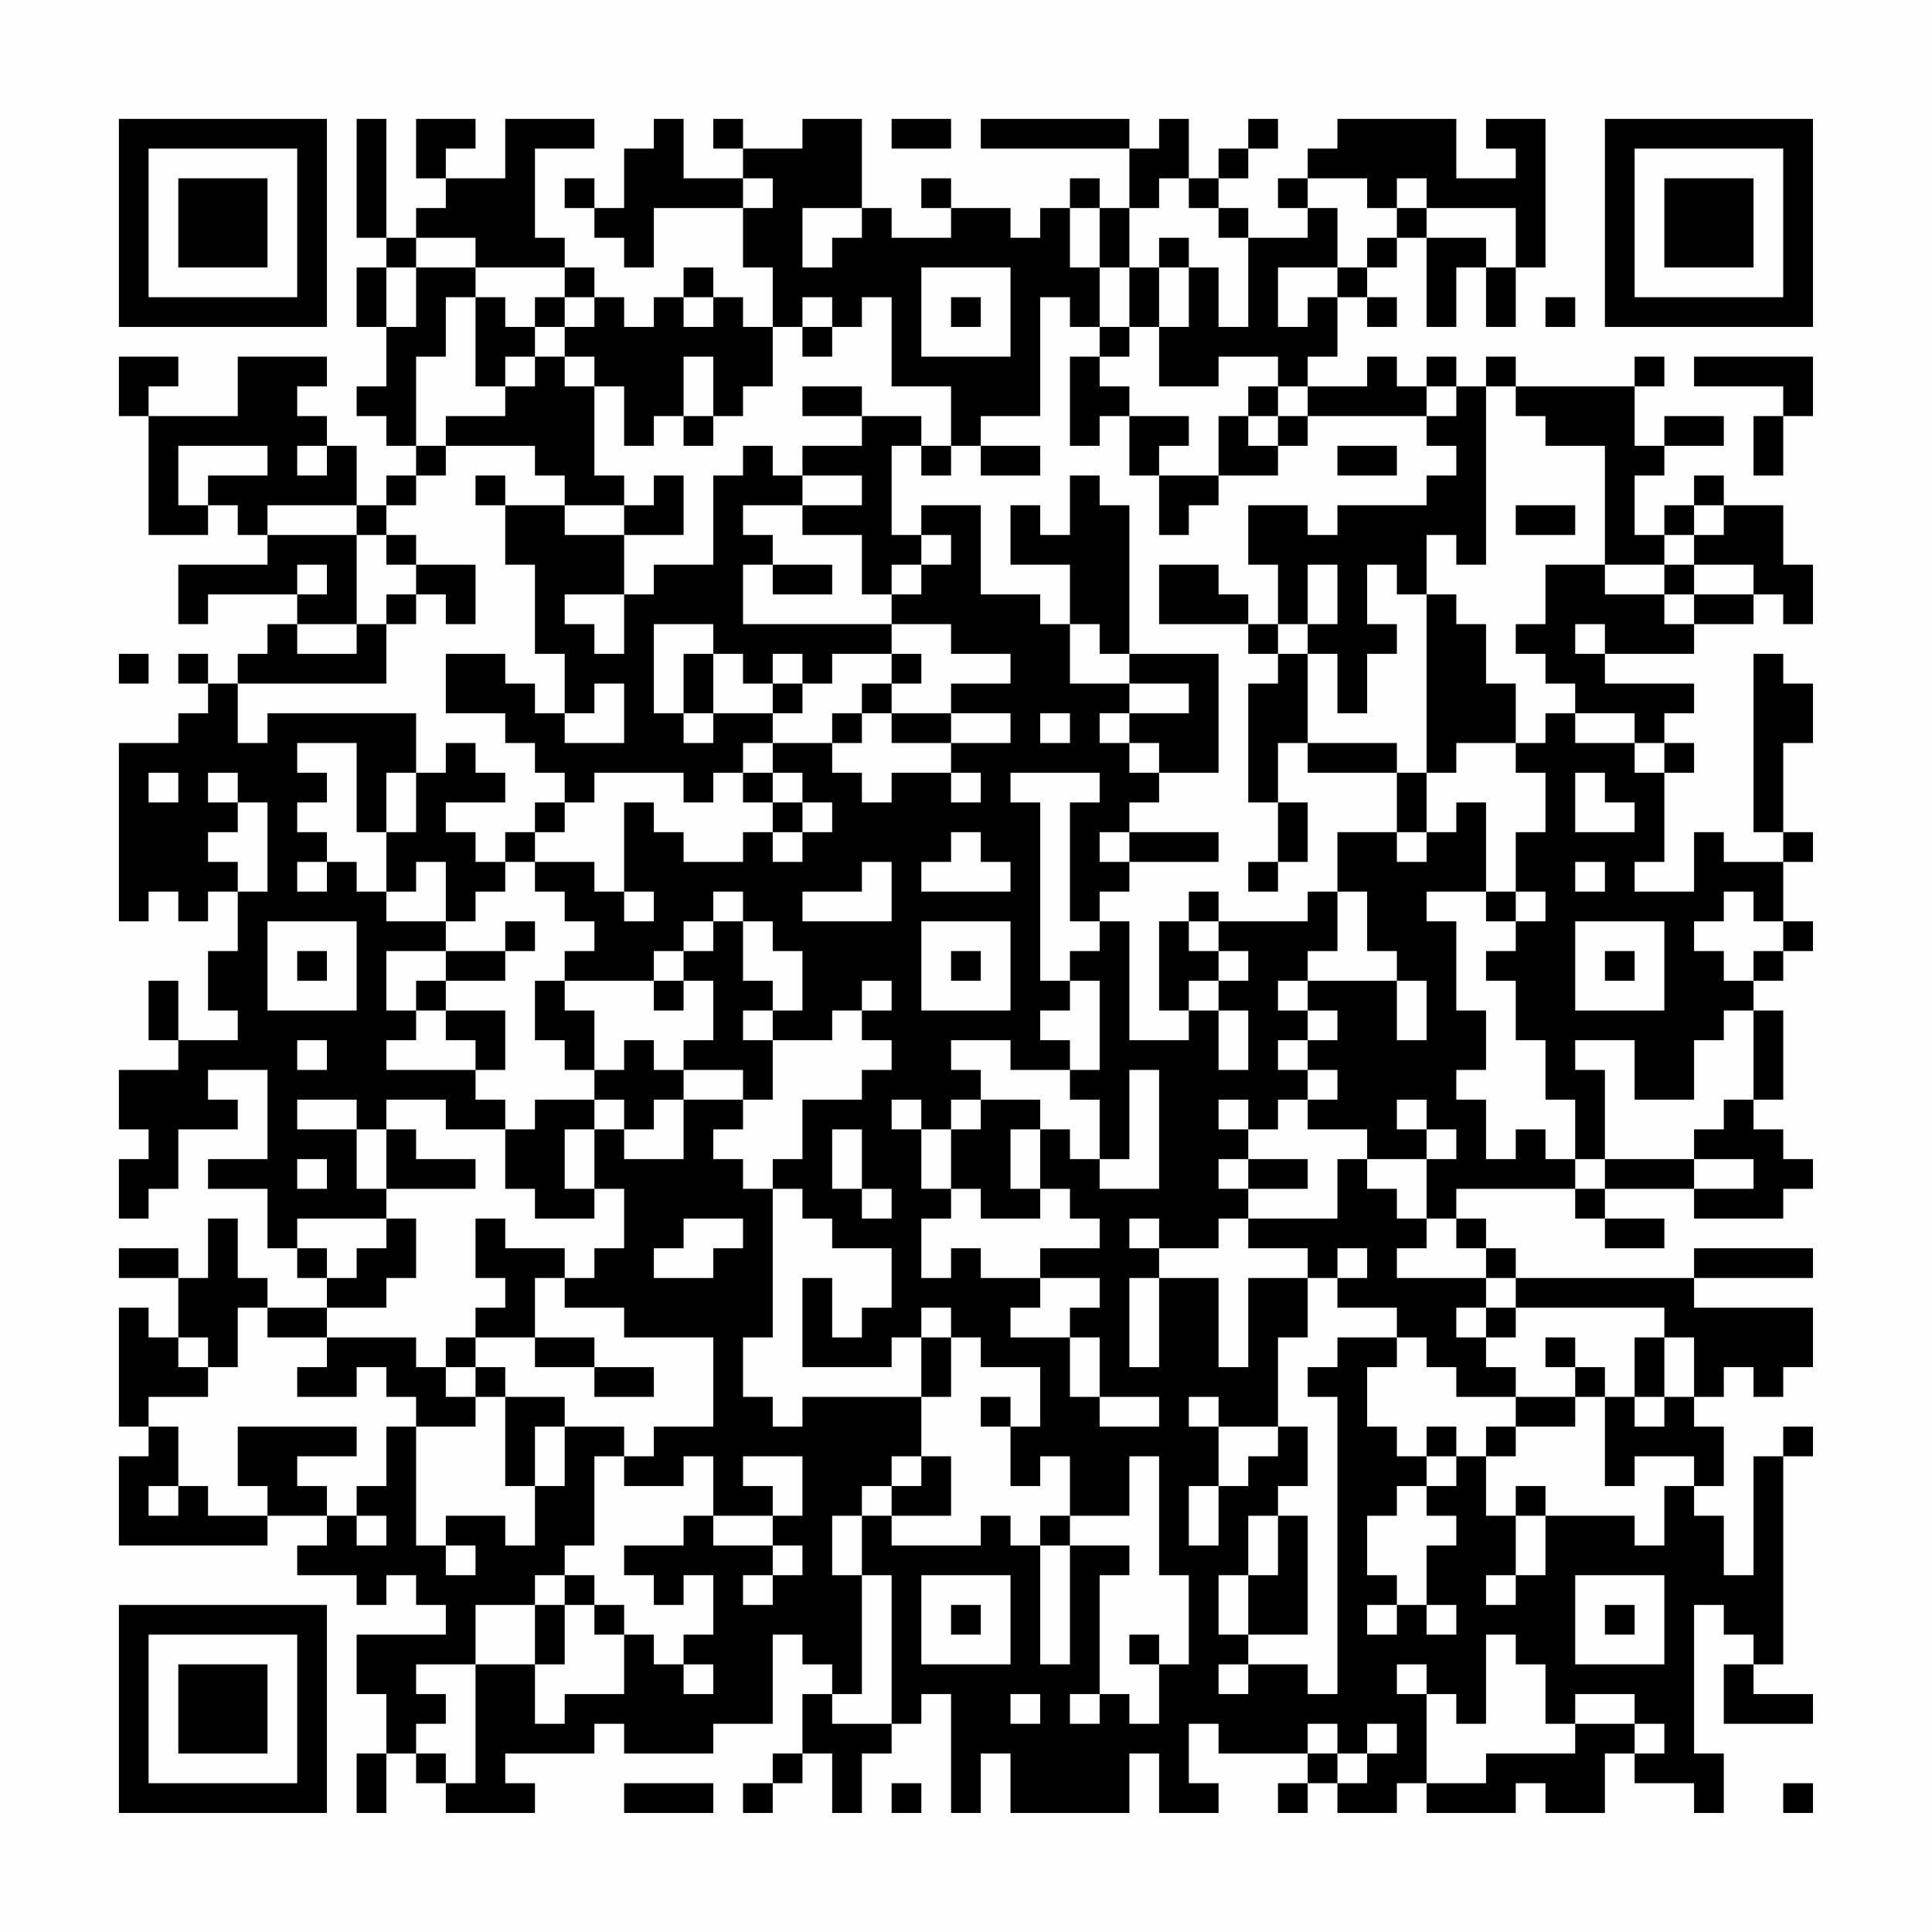 <?xml version="1.0" encoding="UTF-8"?>
<svg xmlns="http://www.w3.org/2000/svg" version="1.1" width="300" height="300" viewBox="0 0 300 300"><rect x="0" y="0" width="300" height="300" fill="#fefefe"/><g transform="scale(4.615)"><g transform="translate(4,4)"><path fill-rule="evenodd" d="M8 0L8 4L9 4L9 5L8 5L8 7L9 7L9 9L8 9L8 10L9 10L9 11L10 11L10 12L9 12L9 13L8 13L8 11L7 11L7 10L6 10L6 9L7 9L7 8L4 8L4 10L1 10L1 9L2 9L2 8L0 8L0 10L1 10L1 14L3 14L3 13L4 13L4 14L5 14L5 15L2 15L2 17L3 17L3 16L6 16L6 17L5 17L5 18L4 18L4 19L3 19L3 18L2 18L2 19L3 19L3 20L2 20L2 21L0 21L0 27L1 27L1 26L2 26L2 27L3 27L3 26L4 26L4 28L3 28L3 30L4 30L4 31L2 31L2 29L1 29L1 31L2 31L2 32L0 32L0 34L1 34L1 35L0 35L0 37L1 37L1 36L2 36L2 34L4 34L4 33L3 33L3 32L5 32L5 35L3 35L3 36L5 36L5 38L6 38L6 39L7 39L7 40L5 40L5 39L4 39L4 37L3 37L3 39L2 39L2 38L0 38L0 39L2 39L2 41L1 41L1 40L0 40L0 44L1 44L1 45L0 45L0 48L5 48L5 47L7 47L7 48L6 48L6 49L8 49L8 50L9 50L9 49L10 49L10 50L11 50L11 51L8 51L8 53L9 53L9 55L8 55L8 57L9 57L9 55L10 55L10 56L11 56L11 57L14 57L14 56L13 56L13 55L16 55L16 54L17 54L17 55L20 55L20 54L22 54L22 51L23 51L23 52L24 52L24 53L23 53L23 55L22 55L22 56L21 56L21 57L22 57L22 56L23 56L23 55L24 55L24 57L25 57L25 55L26 55L26 54L27 54L27 53L28 53L28 57L29 57L29 55L30 55L30 57L34 57L34 55L35 55L35 57L37 57L37 56L36 56L36 54L37 54L37 55L40 55L40 56L39 56L39 57L40 57L40 56L41 56L41 57L43 57L43 56L44 56L44 57L47 57L47 56L48 56L48 57L50 57L50 55L51 55L51 56L53 56L53 57L54 57L54 55L53 55L53 50L54 50L54 51L55 51L55 52L54 52L54 54L57 54L57 53L55 53L55 52L56 52L56 45L57 45L57 44L56 44L56 45L55 45L55 49L54 49L54 47L53 47L53 46L54 46L54 44L53 44L53 43L54 43L54 42L55 42L55 43L56 43L56 42L57 42L57 40L53 40L53 39L57 39L57 38L53 38L53 39L47 39L47 38L46 38L46 37L45 37L45 36L49 36L49 37L50 37L50 38L52 38L52 37L50 37L50 36L53 36L53 37L56 37L56 36L57 36L57 35L56 35L56 34L55 34L55 33L56 33L56 30L55 30L55 29L56 29L56 28L57 28L57 27L56 27L56 25L57 25L57 24L56 24L56 21L57 21L57 19L56 19L56 18L55 18L55 24L56 24L56 25L54 25L54 24L53 24L53 26L51 26L51 25L52 25L52 22L53 22L53 21L52 21L52 20L53 20L53 19L50 19L50 18L53 18L53 17L55 17L55 16L56 16L56 17L57 17L57 15L56 15L56 13L54 13L54 12L53 12L53 13L52 13L52 14L51 14L51 12L52 12L52 11L54 11L54 10L52 10L52 11L51 11L51 9L52 9L52 8L51 8L51 9L47 9L47 8L46 8L46 9L45 9L45 8L44 8L44 9L43 9L43 8L42 8L42 9L40 9L40 8L41 8L41 6L42 6L42 7L43 7L43 6L42 6L42 5L43 5L43 4L44 4L44 7L45 7L45 5L46 5L46 7L47 7L47 5L48 5L48 0L46 0L46 1L47 1L47 2L45 2L45 0L41 0L41 1L40 1L40 2L39 2L39 3L40 3L40 4L38 4L38 3L37 3L37 2L38 2L38 1L39 1L39 0L38 0L38 1L37 1L37 2L36 2L36 0L35 0L35 1L34 1L34 0L29 0L29 1L34 1L34 3L33 3L33 2L32 2L32 3L31 3L31 4L30 4L30 3L28 3L28 2L27 2L27 3L28 3L28 4L26 4L26 3L25 3L25 0L23 0L23 1L21 1L21 0L20 0L20 1L21 1L21 2L19 2L19 0L18 0L18 1L17 1L17 3L16 3L16 2L15 2L15 3L16 3L16 4L17 4L17 5L18 5L18 3L21 3L21 5L22 5L22 7L21 7L21 6L20 6L20 5L19 5L19 6L18 6L18 7L17 7L17 6L16 6L16 5L15 5L15 4L14 4L14 1L16 1L16 0L13 0L13 2L11 2L11 1L12 1L12 0L10 0L10 2L11 2L11 3L10 3L10 4L9 4L9 0ZM26 0L26 1L28 1L28 0ZM21 2L21 3L22 3L22 2ZM35 2L35 3L34 3L34 5L33 5L33 3L32 3L32 5L33 5L33 7L32 7L32 6L31 6L31 10L29 10L29 11L28 11L28 9L26 9L26 6L25 6L25 7L24 7L24 6L23 6L23 7L22 7L22 9L21 9L21 10L20 10L20 8L19 8L19 10L18 10L18 11L17 11L17 9L16 9L16 8L15 8L15 7L16 7L16 6L15 6L15 5L12 5L12 4L10 4L10 5L9 5L9 7L10 7L10 5L12 5L12 6L11 6L11 8L10 8L10 11L11 11L11 12L10 12L10 13L9 13L9 14L8 14L8 13L5 13L5 14L8 14L8 17L6 17L6 18L8 18L8 17L9 17L9 19L4 19L4 21L5 21L5 20L10 20L10 22L9 22L9 24L8 24L8 21L6 21L6 22L7 22L7 23L6 23L6 24L7 24L7 25L6 25L6 26L7 26L7 25L8 25L8 26L9 26L9 27L11 27L11 28L9 28L9 30L10 30L10 31L9 31L9 32L12 32L12 33L13 33L13 34L11 34L11 33L9 33L9 34L8 34L8 33L6 33L6 34L8 34L8 36L9 36L9 37L6 37L6 38L7 38L7 39L8 39L8 38L9 38L9 37L10 37L10 39L9 39L9 40L7 40L7 41L5 41L5 40L4 40L4 42L3 42L3 41L2 41L2 42L3 42L3 43L1 43L1 44L2 44L2 46L1 46L1 47L2 47L2 46L3 46L3 47L5 47L5 46L4 46L4 44L8 44L8 45L6 45L6 46L7 46L7 47L8 47L8 48L9 48L9 47L8 47L8 46L9 46L9 44L10 44L10 48L11 48L11 49L12 49L12 48L11 48L11 47L13 47L13 48L14 48L14 46L15 46L15 44L17 44L17 45L16 45L16 48L15 48L15 49L14 49L14 50L12 50L12 52L10 52L10 53L11 53L11 54L10 54L10 55L11 55L11 56L12 56L12 52L14 52L14 54L15 54L15 53L17 53L17 51L18 51L18 52L19 52L19 53L20 53L20 52L19 52L19 51L20 51L20 49L19 49L19 50L18 50L18 49L17 49L17 48L19 48L19 47L20 47L20 48L22 48L22 49L21 49L21 50L22 50L22 49L23 49L23 48L22 48L22 47L23 47L23 45L21 45L21 46L22 46L22 47L20 47L20 45L19 45L19 46L17 46L17 45L18 45L18 44L20 44L20 41L17 41L17 40L15 40L15 39L16 39L16 38L17 38L17 36L16 36L16 34L17 34L17 35L19 35L19 33L21 33L21 34L20 34L20 35L21 35L21 36L22 36L22 41L21 41L21 43L22 43L22 44L23 44L23 43L27 43L27 45L26 45L26 46L25 46L25 47L24 47L24 49L25 49L25 53L24 53L24 54L26 54L26 49L25 49L25 47L26 47L26 48L29 48L29 47L30 47L30 48L31 48L31 52L32 52L32 48L34 48L34 49L33 49L33 53L32 53L32 54L33 54L33 53L34 53L34 54L35 54L35 52L36 52L36 49L35 49L35 45L34 45L34 47L32 47L32 45L31 45L31 46L30 46L30 44L31 44L31 42L29 42L29 41L28 41L28 40L27 40L27 41L26 41L26 42L23 42L23 39L24 39L24 41L25 41L25 40L26 40L26 38L24 38L24 37L23 37L23 36L22 36L22 35L23 35L23 33L25 33L25 32L26 32L26 31L25 31L25 30L26 30L26 29L25 29L25 30L24 30L24 31L22 31L22 30L23 30L23 28L22 28L22 27L21 27L21 26L20 26L20 27L19 27L19 28L18 28L18 29L15 29L15 28L16 28L16 27L15 27L15 26L14 26L14 25L16 25L16 26L17 26L17 27L18 27L18 26L17 26L17 23L18 23L18 24L19 24L19 25L21 25L21 24L22 24L22 25L23 25L23 24L24 24L24 23L23 23L23 22L22 22L22 21L24 21L24 22L25 22L25 23L26 23L26 22L28 22L28 23L29 23L29 22L28 22L28 21L30 21L30 20L28 20L28 19L30 19L30 18L28 18L28 17L26 17L26 16L27 16L27 15L28 15L28 14L27 14L27 13L29 13L29 16L31 16L31 17L32 17L32 19L34 19L34 20L33 20L33 21L34 21L34 22L35 22L35 23L34 23L34 24L33 24L33 25L34 25L34 26L33 26L33 27L32 27L32 23L33 23L33 22L30 22L30 23L31 23L31 29L32 29L32 30L31 30L31 31L32 31L32 32L30 32L30 31L28 31L28 32L29 32L29 33L28 33L28 34L27 34L27 33L26 33L26 34L27 34L27 36L28 36L28 37L27 37L27 39L28 39L28 38L29 38L29 39L31 39L31 40L30 40L30 41L32 41L32 43L33 43L33 44L35 44L35 43L33 43L33 41L32 41L32 40L33 40L33 39L31 39L31 38L33 38L33 37L32 37L32 36L31 36L31 34L32 34L32 35L33 35L33 36L35 36L35 32L34 32L34 35L33 35L33 33L32 33L32 32L33 32L33 29L32 29L32 28L33 28L33 27L34 27L34 31L36 31L36 30L37 30L37 32L38 32L38 30L37 30L37 29L38 29L38 28L37 28L37 27L40 27L40 26L41 26L41 28L40 28L40 29L39 29L39 30L40 30L40 31L39 31L39 32L40 32L40 33L39 33L39 34L38 34L38 33L37 33L37 34L38 34L38 35L37 35L37 36L38 36L38 37L37 37L37 38L35 38L35 37L34 37L34 38L35 38L35 39L34 39L34 42L35 42L35 39L37 39L37 42L38 42L38 39L40 39L40 41L39 41L39 44L37 44L37 43L36 43L36 44L37 44L37 46L36 46L36 48L37 48L37 46L38 46L38 45L39 45L39 44L40 44L40 46L39 46L39 47L38 47L38 49L37 49L37 51L38 51L38 52L37 52L37 53L38 53L38 52L40 52L40 53L41 53L41 43L40 43L40 42L41 42L41 41L43 41L43 42L42 42L42 44L43 44L43 45L44 45L44 46L43 46L43 47L42 47L42 49L43 49L43 50L42 50L42 51L43 51L43 50L44 50L44 51L45 51L45 50L44 50L44 48L45 48L45 47L44 47L44 46L45 46L45 45L46 45L46 47L47 47L47 49L46 49L46 50L47 50L47 49L48 49L48 47L51 47L51 48L52 48L52 46L53 46L53 45L51 45L51 46L50 46L50 43L51 43L51 44L52 44L52 43L53 43L53 41L52 41L52 40L47 40L47 39L46 39L46 38L45 38L45 37L44 37L44 35L45 35L45 34L44 34L44 33L43 33L43 34L44 34L44 35L42 35L42 34L40 34L40 33L41 33L41 32L40 32L40 31L41 31L41 30L40 30L40 29L43 29L43 31L44 31L44 29L43 29L43 28L42 28L42 26L41 26L41 24L43 24L43 25L44 25L44 24L45 24L45 23L46 23L46 26L44 26L44 27L45 27L45 30L46 30L46 32L45 32L45 33L46 33L46 35L47 35L47 34L48 34L48 35L49 35L49 36L50 36L50 35L53 35L53 36L55 36L55 35L53 35L53 34L54 34L54 33L55 33L55 30L54 30L54 31L53 31L53 33L51 33L51 31L49 31L49 32L50 32L50 35L49 35L49 33L48 33L48 31L47 31L47 29L46 29L46 28L47 28L47 27L48 27L48 26L47 26L47 24L48 24L48 22L47 22L47 21L48 21L48 20L49 20L49 21L51 21L51 22L52 22L52 21L51 21L51 20L49 20L49 19L48 19L48 18L47 18L47 17L48 17L48 15L50 15L50 16L52 16L52 17L53 17L53 16L55 16L55 15L53 15L53 14L54 14L54 13L53 13L53 14L52 14L52 15L50 15L50 11L48 11L48 10L47 10L47 9L46 9L46 15L45 15L45 14L44 14L44 16L43 16L43 15L42 15L42 17L43 17L43 18L42 18L42 20L41 20L41 18L40 18L40 17L41 17L41 15L40 15L40 17L39 17L39 15L38 15L38 13L40 13L40 14L41 14L41 13L44 13L44 12L45 12L45 11L44 11L44 10L45 10L45 9L44 9L44 10L40 10L40 9L39 9L39 8L37 8L37 9L35 9L35 7L36 7L36 5L37 5L37 7L38 7L38 4L37 4L37 3L36 3L36 2ZM40 2L40 3L41 3L41 5L39 5L39 7L40 7L40 6L41 6L41 5L42 5L42 4L43 4L43 3L44 3L44 4L46 4L46 5L47 5L47 3L44 3L44 2L43 2L43 3L42 3L42 2ZM23 3L23 5L24 5L24 4L25 4L25 3ZM35 4L35 5L34 5L34 7L33 7L33 8L32 8L32 11L33 11L33 10L34 10L34 12L35 12L35 14L36 14L36 13L37 13L37 12L39 12L39 11L40 11L40 10L39 10L39 9L38 9L38 10L37 10L37 12L35 12L35 11L36 11L36 10L34 10L34 9L33 9L33 8L34 8L34 7L35 7L35 5L36 5L36 4ZM27 5L27 8L30 8L30 5ZM12 6L12 9L13 9L13 10L11 10L11 11L14 11L14 12L15 12L15 13L13 13L13 12L12 12L12 13L13 13L13 15L14 15L14 18L15 18L15 20L14 20L14 19L13 19L13 18L11 18L11 20L13 20L13 21L14 21L14 22L15 22L15 23L14 23L14 24L13 24L13 25L12 25L12 24L11 24L11 23L13 23L13 22L12 22L12 21L11 21L11 22L10 22L10 24L9 24L9 26L10 26L10 25L11 25L11 27L12 27L12 26L13 26L13 25L14 25L14 24L15 24L15 23L16 23L16 22L19 22L19 23L20 23L20 22L21 22L21 23L22 23L22 24L23 24L23 23L22 23L22 22L21 22L21 21L22 21L22 20L23 20L23 19L24 19L24 18L26 18L26 19L25 19L25 20L24 20L24 21L25 21L25 20L26 20L26 21L28 21L28 20L26 20L26 19L27 19L27 18L26 18L26 17L21 17L21 15L22 15L22 16L24 16L24 15L22 15L22 14L21 14L21 13L23 13L23 14L25 14L25 16L26 16L26 15L27 15L27 14L26 14L26 11L27 11L27 12L28 12L28 11L27 11L27 10L25 10L25 9L23 9L23 10L25 10L25 11L23 11L23 12L22 12L22 11L21 11L21 12L20 12L20 15L18 15L18 16L17 16L17 14L19 14L19 12L18 12L18 13L17 13L17 12L16 12L16 9L15 9L15 8L14 8L14 7L15 7L15 6L14 6L14 7L13 7L13 6ZM19 6L19 7L20 7L20 6ZM28 6L28 7L29 7L29 6ZM48 6L48 7L49 7L49 6ZM23 7L23 8L24 8L24 7ZM13 8L13 9L14 9L14 8ZM53 8L53 9L56 9L56 10L55 10L55 12L56 12L56 10L57 10L57 8ZM19 10L19 11L20 11L20 10ZM38 10L38 11L39 11L39 10ZM2 11L2 13L3 13L3 12L5 12L5 11ZM6 11L6 12L7 12L7 11ZM29 11L29 12L31 12L31 11ZM41 11L41 12L43 12L43 11ZM23 12L23 13L25 13L25 12ZM32 12L32 14L31 14L31 13L30 13L30 15L32 15L32 17L33 17L33 18L34 18L34 19L36 19L36 20L34 20L34 21L35 21L35 22L37 22L37 18L34 18L34 13L33 13L33 12ZM15 13L15 14L17 14L17 13ZM47 13L47 14L49 14L49 13ZM9 14L9 15L10 15L10 16L9 16L9 17L10 17L10 16L11 16L11 17L12 17L12 15L10 15L10 14ZM6 15L6 16L7 16L7 15ZM35 15L35 17L38 17L38 18L39 18L39 19L38 19L38 23L39 23L39 25L38 25L38 26L39 26L39 25L40 25L40 23L39 23L39 21L40 21L40 22L43 22L43 24L44 24L44 22L45 22L45 21L47 21L47 19L46 19L46 17L45 17L45 16L44 16L44 22L43 22L43 21L40 21L40 18L39 18L39 17L38 17L38 16L37 16L37 15ZM52 15L52 16L53 16L53 15ZM15 16L15 17L16 17L16 18L17 18L17 16ZM18 17L18 20L19 20L19 21L20 21L20 20L22 20L22 19L23 19L23 18L22 18L22 19L21 19L21 18L20 18L20 17ZM49 17L49 18L50 18L50 17ZM0 18L0 19L1 19L1 18ZM19 18L19 20L20 20L20 18ZM16 19L16 20L15 20L15 21L17 21L17 19ZM31 20L31 21L32 21L32 20ZM1 22L1 23L2 23L2 22ZM3 22L3 23L4 23L4 24L3 24L3 25L4 25L4 26L5 26L5 23L4 23L4 22ZM49 22L49 24L51 24L51 23L50 23L50 22ZM28 24L28 25L27 25L27 26L30 26L30 25L29 25L29 24ZM34 24L34 25L37 25L37 24ZM25 25L25 26L23 26L23 27L26 27L26 25ZM49 25L49 26L50 26L50 25ZM36 26L36 27L35 27L35 30L36 30L36 29L37 29L37 28L36 28L36 27L37 27L37 26ZM46 26L46 27L47 27L47 26ZM54 26L54 27L53 27L53 28L54 28L54 29L55 29L55 28L56 28L56 27L55 27L55 26ZM5 27L5 30L8 30L8 27ZM13 27L13 28L11 28L11 29L10 29L10 30L11 30L11 31L12 31L12 32L13 32L13 30L11 30L11 29L13 29L13 28L14 28L14 27ZM20 27L20 28L19 28L19 29L18 29L18 30L19 30L19 29L20 29L20 31L19 31L19 32L18 32L18 31L17 31L17 32L16 32L16 30L15 30L15 29L14 29L14 31L15 31L15 32L16 32L16 33L14 33L14 34L13 34L13 36L14 36L14 37L16 37L16 36L15 36L15 34L16 34L16 33L17 33L17 34L18 34L18 33L19 33L19 32L21 32L21 33L22 33L22 31L21 31L21 30L22 30L22 29L21 29L21 27ZM27 27L27 30L30 30L30 27ZM49 27L49 30L52 30L52 27ZM6 28L6 29L7 29L7 28ZM28 28L28 29L29 29L29 28ZM50 28L50 29L51 29L51 28ZM6 31L6 32L7 32L7 31ZM29 33L29 34L28 34L28 36L29 36L29 37L31 37L31 36L30 36L30 34L31 34L31 33ZM9 34L9 36L12 36L12 35L10 35L10 34ZM24 34L24 36L25 36L25 37L26 37L26 36L25 36L25 34ZM6 35L6 36L7 36L7 35ZM38 35L38 36L40 36L40 35ZM41 35L41 37L38 37L38 38L40 38L40 39L41 39L41 40L43 40L43 41L44 41L44 42L45 42L45 43L47 43L47 44L46 44L46 45L47 45L47 44L49 44L49 43L50 43L50 42L49 42L49 41L48 41L48 42L49 42L49 43L47 43L47 42L46 42L46 41L47 41L47 40L46 40L46 39L43 39L43 38L44 38L44 37L43 37L43 36L42 36L42 35ZM12 37L12 39L13 39L13 40L12 40L12 41L11 41L11 42L10 42L10 41L7 41L7 42L6 42L6 43L8 43L8 42L9 42L9 43L10 43L10 44L12 44L12 43L13 43L13 46L14 46L14 44L15 44L15 43L13 43L13 42L12 42L12 41L14 41L14 42L16 42L16 43L18 43L18 42L16 42L16 41L14 41L14 39L15 39L15 38L13 38L13 37ZM19 37L19 38L18 38L18 39L20 39L20 38L21 38L21 37ZM41 38L41 39L42 39L42 38ZM45 40L45 41L46 41L46 40ZM27 41L27 43L28 43L28 41ZM51 41L51 43L52 43L52 41ZM11 42L11 43L12 43L12 42ZM29 43L29 44L30 44L30 43ZM44 44L44 45L45 45L45 44ZM27 45L27 46L26 46L26 47L28 47L28 45ZM47 46L47 47L48 47L48 46ZM31 47L31 48L32 48L32 47ZM39 47L39 49L38 49L38 51L40 51L40 47ZM15 49L15 50L14 50L14 52L15 52L15 50L16 50L16 51L17 51L17 50L16 50L16 49ZM27 49L27 52L30 52L30 49ZM49 49L49 52L52 52L52 49ZM28 50L28 51L29 51L29 50ZM50 50L50 51L51 51L51 50ZM34 51L34 52L35 52L35 51ZM46 51L46 54L45 54L45 53L44 53L44 52L43 52L43 53L44 53L44 56L46 56L46 55L49 55L49 54L51 54L51 55L52 55L52 54L51 54L51 53L49 53L49 54L48 54L48 52L47 52L47 51ZM30 53L30 54L31 54L31 53ZM40 54L40 55L41 55L41 56L42 56L42 55L43 55L43 54L42 54L42 55L41 55L41 54ZM17 56L17 57L20 57L20 56ZM26 56L26 57L27 57L27 56ZM56 56L56 57L57 57L57 56ZM0 0L0 7L7 7L7 0ZM1 1L1 6L6 6L6 1ZM2 2L2 5L5 5L5 2ZM50 0L50 7L57 7L57 0ZM51 1L51 6L56 6L56 1ZM52 2L52 5L55 5L55 2ZM0 50L0 57L7 57L7 50ZM1 51L1 56L6 56L6 51ZM2 52L2 55L5 55L5 52Z" fill="#000000"/></g></g></svg>
